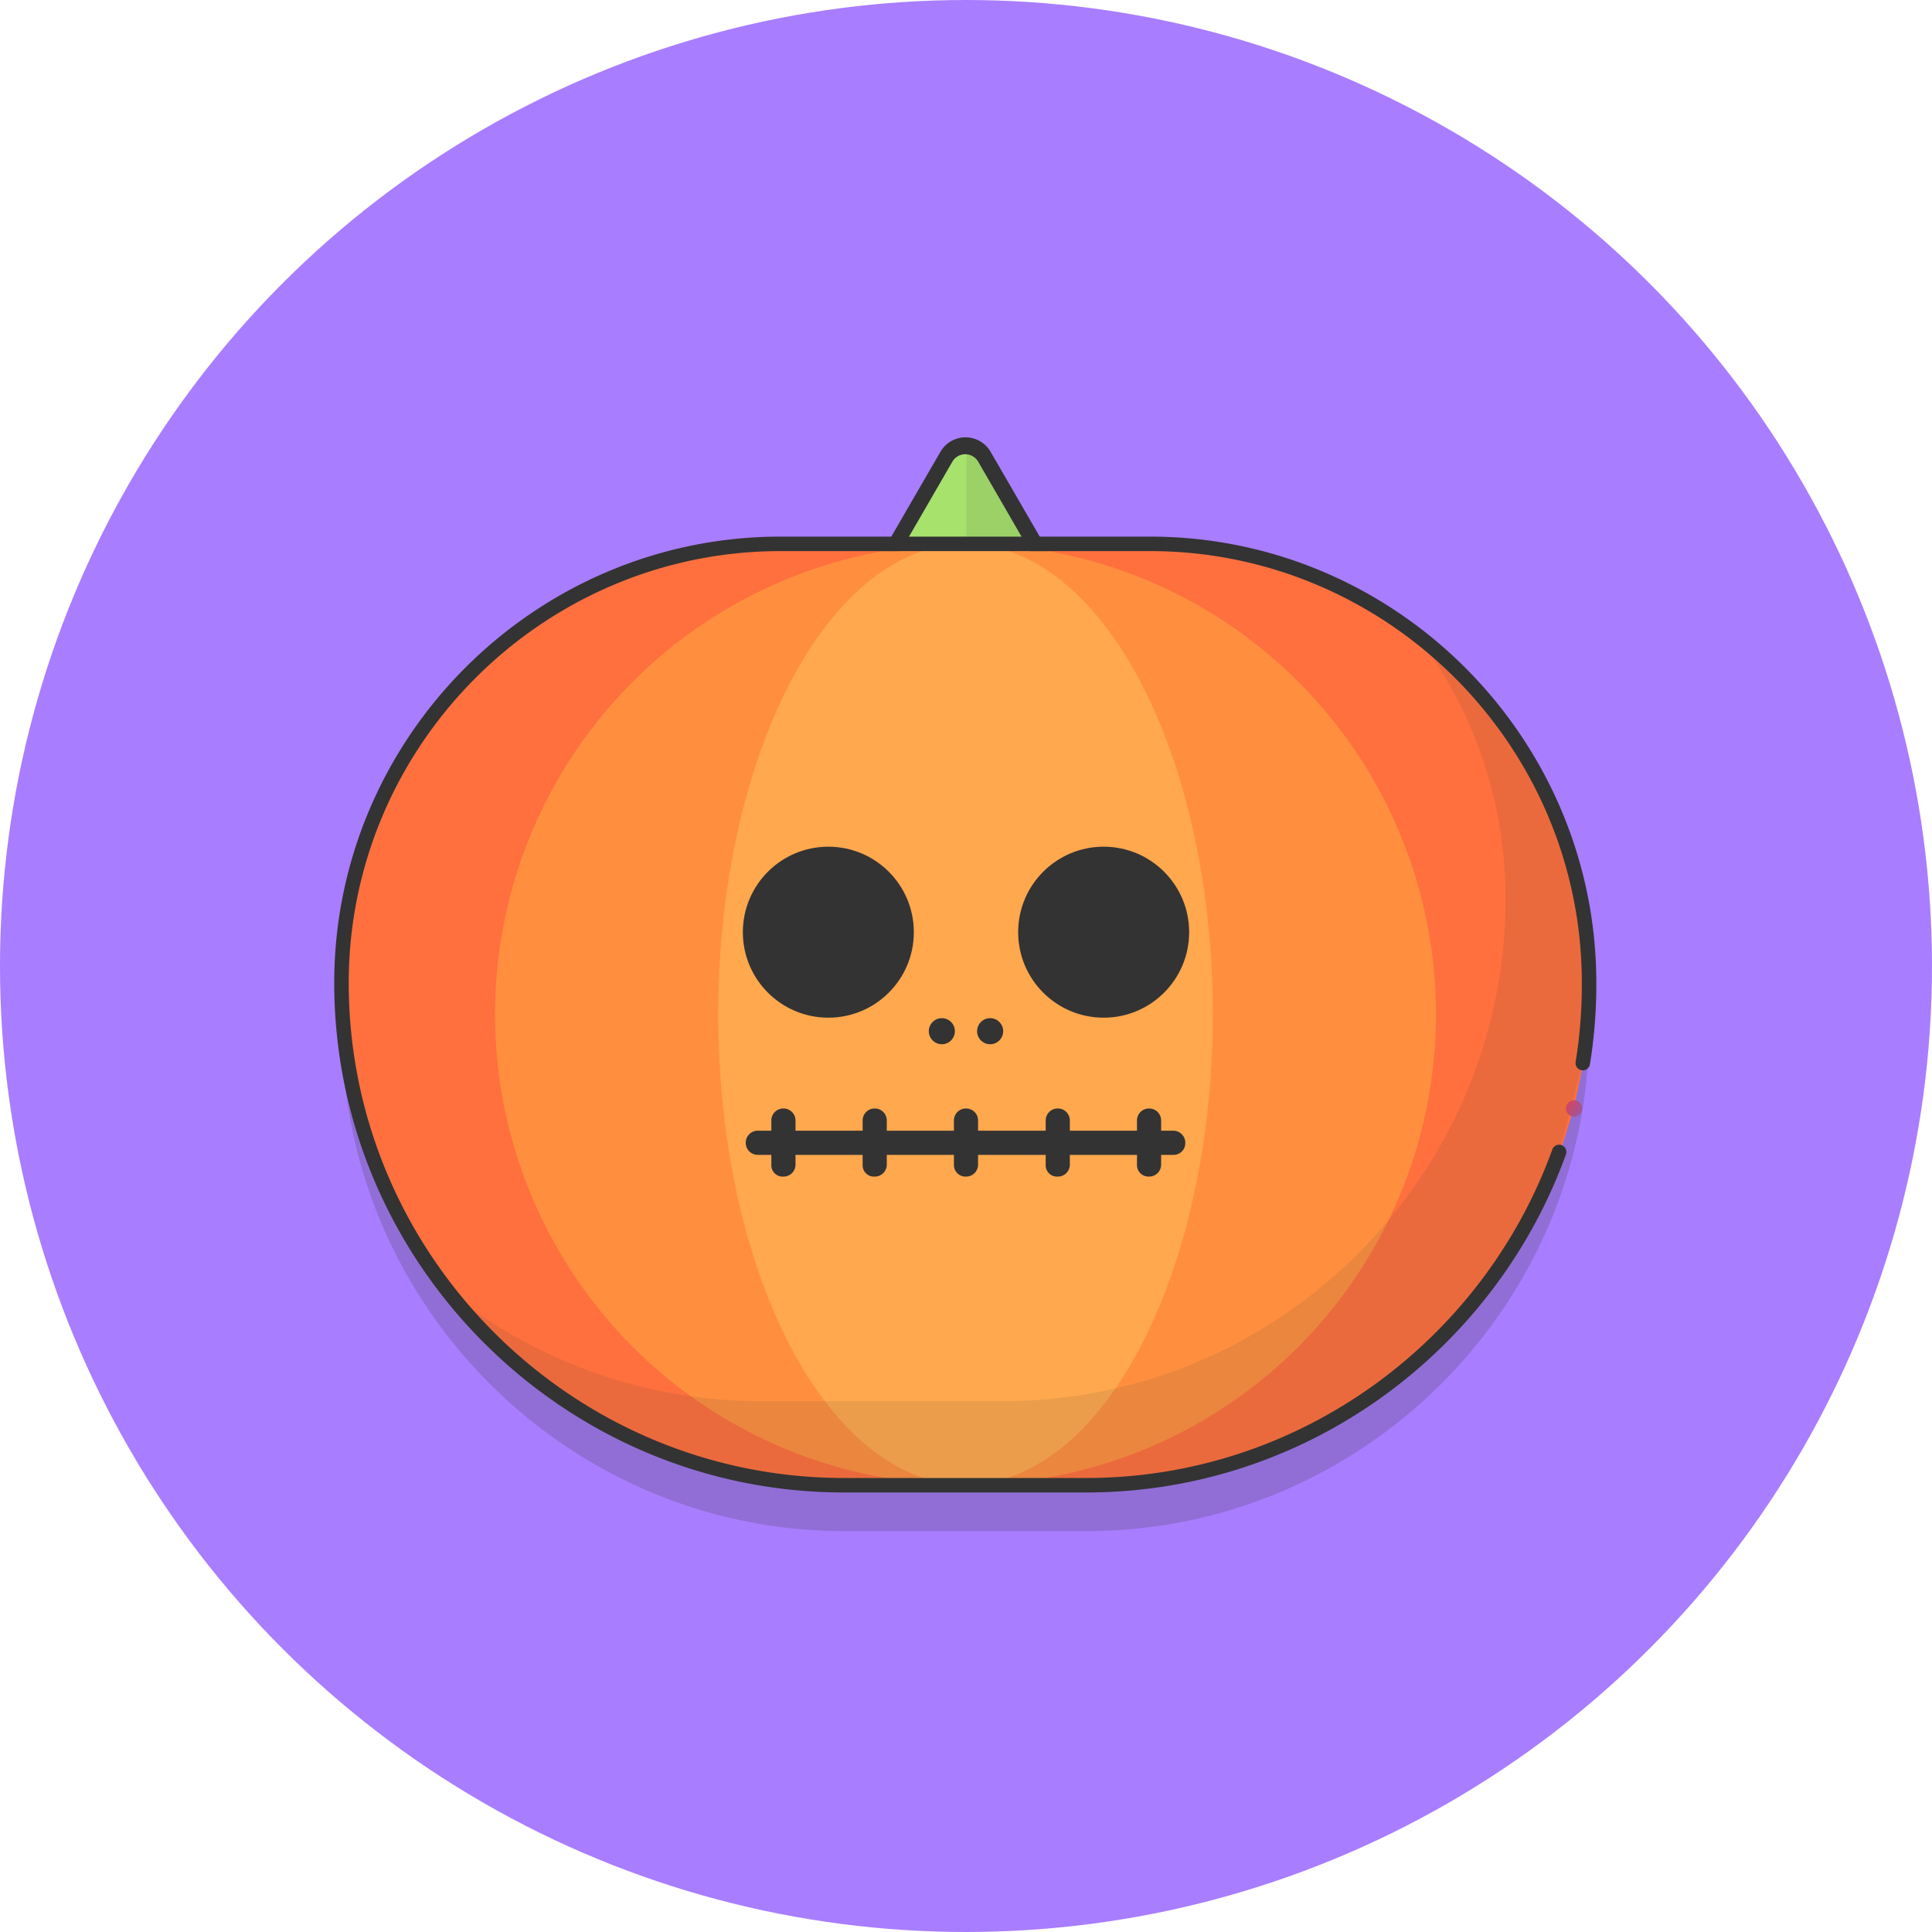 <svg xmlns="http://www.w3.org/2000/svg" xmlns:xlink="http://www.w3.org/1999/xlink" viewBox="0 0 400 400"><defs><style>.a{fill:#a97dff;}.b,.g,.j{fill:#333;}.b{opacity:0.2;}.b,.j{isolation:isolate;}.c{fill:#a7e26d;}.d{fill:#ff703e;}.e{fill:#ff8f3f;}.f{fill:#ffa84e;}.h,.i{fill:none;stroke:#333;stroke-miterlimit:10;stroke-width:3px;}.i{stroke-linecap:round;}.j{opacity:0.1;}.k{fill:url(#a);}</style><linearGradient id="a" x1="323.52" y1="173.96" x2="327.41" y2="171.57" gradientTransform="matrix(1, 0, 0, -1, 0, 402)" gradientUnits="userSpaceOnUse"><stop offset="0" stop-color="#e34248"/><stop offset="1" stop-color="#9e55a0"/></linearGradient></defs><circle class="a" cx="200" cy="200" r="200"/><path class="b" d="M238.2,122.1h-24l-10.3-17.8a4.59,4.59,0,0,0-7.9,0l-10.3,17.8h-24c-50,0-90.9,40.9-90.9,90.9h0c0,57.2,46.8,104,104,104H225c57.2,0,104-46.8,104-104h0C329,163,288.2,122.1,238.2,122.1Z"/><path class="c" d="M196.1,94.8l-10.6,18.3h29L203.9,94.8A4.5,4.5,0,0,0,196.1,94.8Z"/><path class="d" d="M225.1,307.4H174.9c-57.2,0-104-46.8-104-104h0c0-50,40.9-90.9,90.9-90.9h76.4c50,0,90.9,40.9,90.9,90.9h0C329,260.7,282.3,307.4,225.1,307.4Z"/><circle class="e" cx="199.9" cy="210" r="97.4"/><ellipse class="f" cx="199.9" cy="210" rx="51.2" ry="97.4"/><path class="g" d="M242.9,239.1h-86a2.48,2.48,0,0,1-2.5-2.5h0a2.48,2.48,0,0,1,2.5-2.5h86a2.48,2.48,0,0,1,2.5,2.5h0A2.42,2.42,0,0,1,242.9,239.1Z"/><path class="g" d="M159.7,241.2V232a2.48,2.48,0,0,1,2.5-2.5h0a2.48,2.48,0,0,1,2.5,2.5v9.1a2.48,2.48,0,0,1-2.5,2.5h0A2.34,2.34,0,0,1,159.7,241.2Z"/><path class="g" d="M178.6,241.2V232a2.48,2.48,0,0,1,2.5-2.5h0a2.48,2.48,0,0,1,2.5,2.5v9.1a2.48,2.48,0,0,1-2.5,2.5h0A2.34,2.34,0,0,1,178.6,241.2Z"/><path class="g" d="M197.5,241.2V232a2.48,2.48,0,0,1,2.5-2.5h0a2.48,2.48,0,0,1,2.5,2.5v9.1a2.48,2.48,0,0,1-2.5,2.5h0A2.39,2.39,0,0,1,197.5,241.2Z"/><path class="g" d="M216.5,241.2V232a2.48,2.48,0,0,1,2.5-2.5h0a2.48,2.48,0,0,1,2.5,2.5v9.1a2.48,2.48,0,0,1-2.5,2.5h0A2.34,2.34,0,0,1,216.5,241.2Z"/><path class="g" d="M235.4,241.2V232a2.48,2.48,0,0,1,2.5-2.5h0a2.48,2.48,0,0,1,2.5,2.5v9.1a2.48,2.48,0,0,1-2.5,2.5h0A2.39,2.39,0,0,1,235.4,241.2Z"/><circle class="g" cx="195" cy="213.5" r="2.7"/><circle class="g" cx="205" cy="213.5" r="2.7"/><circle class="g" cx="171.5" cy="193" r="17.7"/><circle class="g" cx="228.5" cy="193" r="17.7"/><path class="h" d="M196,94.3l-10.6,18.3h29L203.8,94.3A4.5,4.5,0,0,0,196,94.3Z"/><path class="i" d="M327.7,220.1a101.41,101.41,0,0,0,1.3-16.6h0c0-50-40.9-90.9-90.9-90.9h-24L203.8,94.8a4.59,4.59,0,0,0-7.9,0l-10.3,17.8h-24c-50,0-90.9,40.9-90.9,90.9h0c0,57.2,46.8,104,104,104h50.2c44.9,0,83.4-28.9,97.9-69"/><path class="j" d="M200.1,113.1h14.5L204,94.8a4.57,4.57,0,0,0-3.9-2.3Z"/><path class="j" d="M327.9,219.2a101.81,101.81,0,0,0,1.2-15.7h0a90.79,90.79,0,0,0-36-72.3,90,90,0,0,1,18.6,54.9h0c0,57.2-46.8,104-104,104H157.5a103.19,103.19,0,0,1-64.2-22.4,103.79,103.79,0,0,0,81.6,39.7h50.2c44.6,0,82.9-28.5,97.6-68.2"/><circle class="k" cx="325.9" cy="229.5" r="1.7"/></svg>